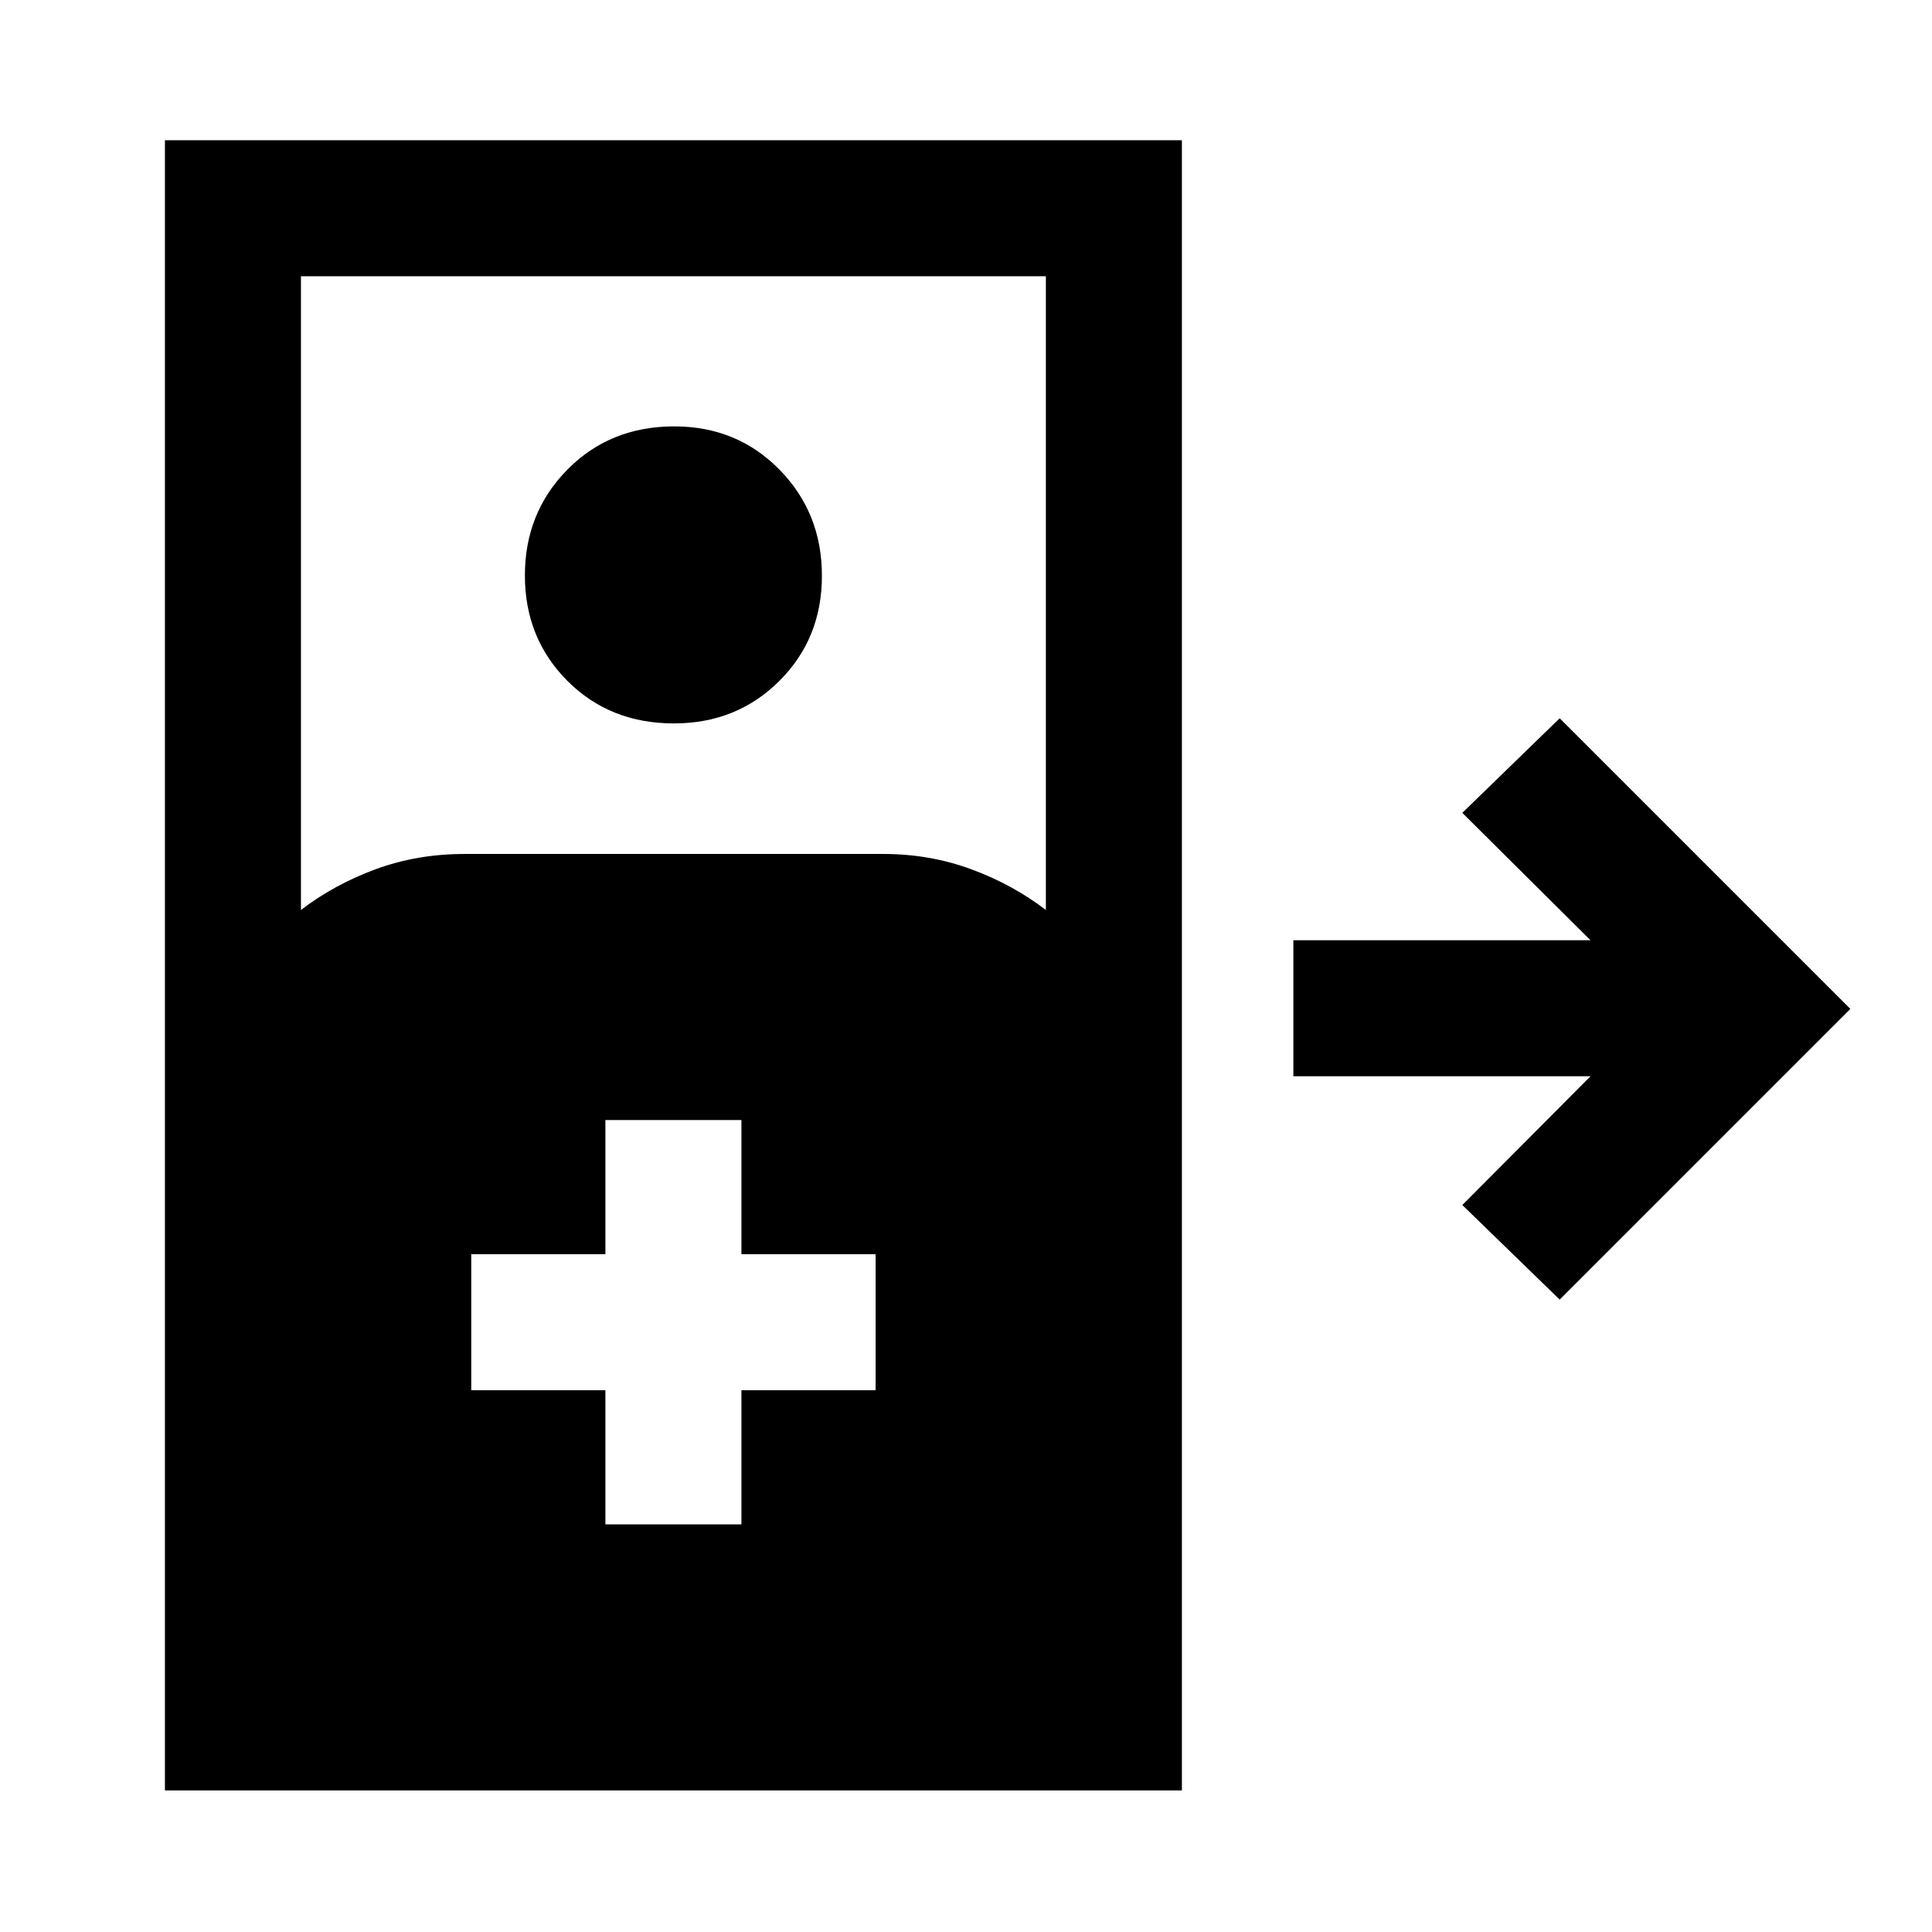 <svg xmlns="http://www.w3.org/2000/svg" height="40" viewBox="0 -960 960 960" width="40"><path d="M81.95-70.34v-819.99h505.33v819.99H81.95Zm67.59-437.5q16.59-12.7 37.16-20.26 20.57-7.57 44.25-7.57h208q23.02 0 43.58 7.57 20.57 7.56 37.16 20.26v-314.9H149.54v314.9Zm185.33-92.7q-31.87 0-52.96-21.17-21.09-21.16-21.09-52.37 0-31.2 21.17-52.63 21.17-21.42 53.04-21.42 31.2 0 52.29 21.5t21.09 52.71q0 31.21-21.17 52.29-21.16 21.09-52.37 21.09ZM775-314.23l-48.38-47 63.69-63.98H642.67v-67.58h147.64l-63.69-63.31 48.38-47 144.43 144.43L775-314.23ZM300.82-202.54h67.59v-66.67h66.67v-67.58h-66.67v-66.67h-67.59v66.67h-66.66v67.58h66.66v66.67Z"/></svg>